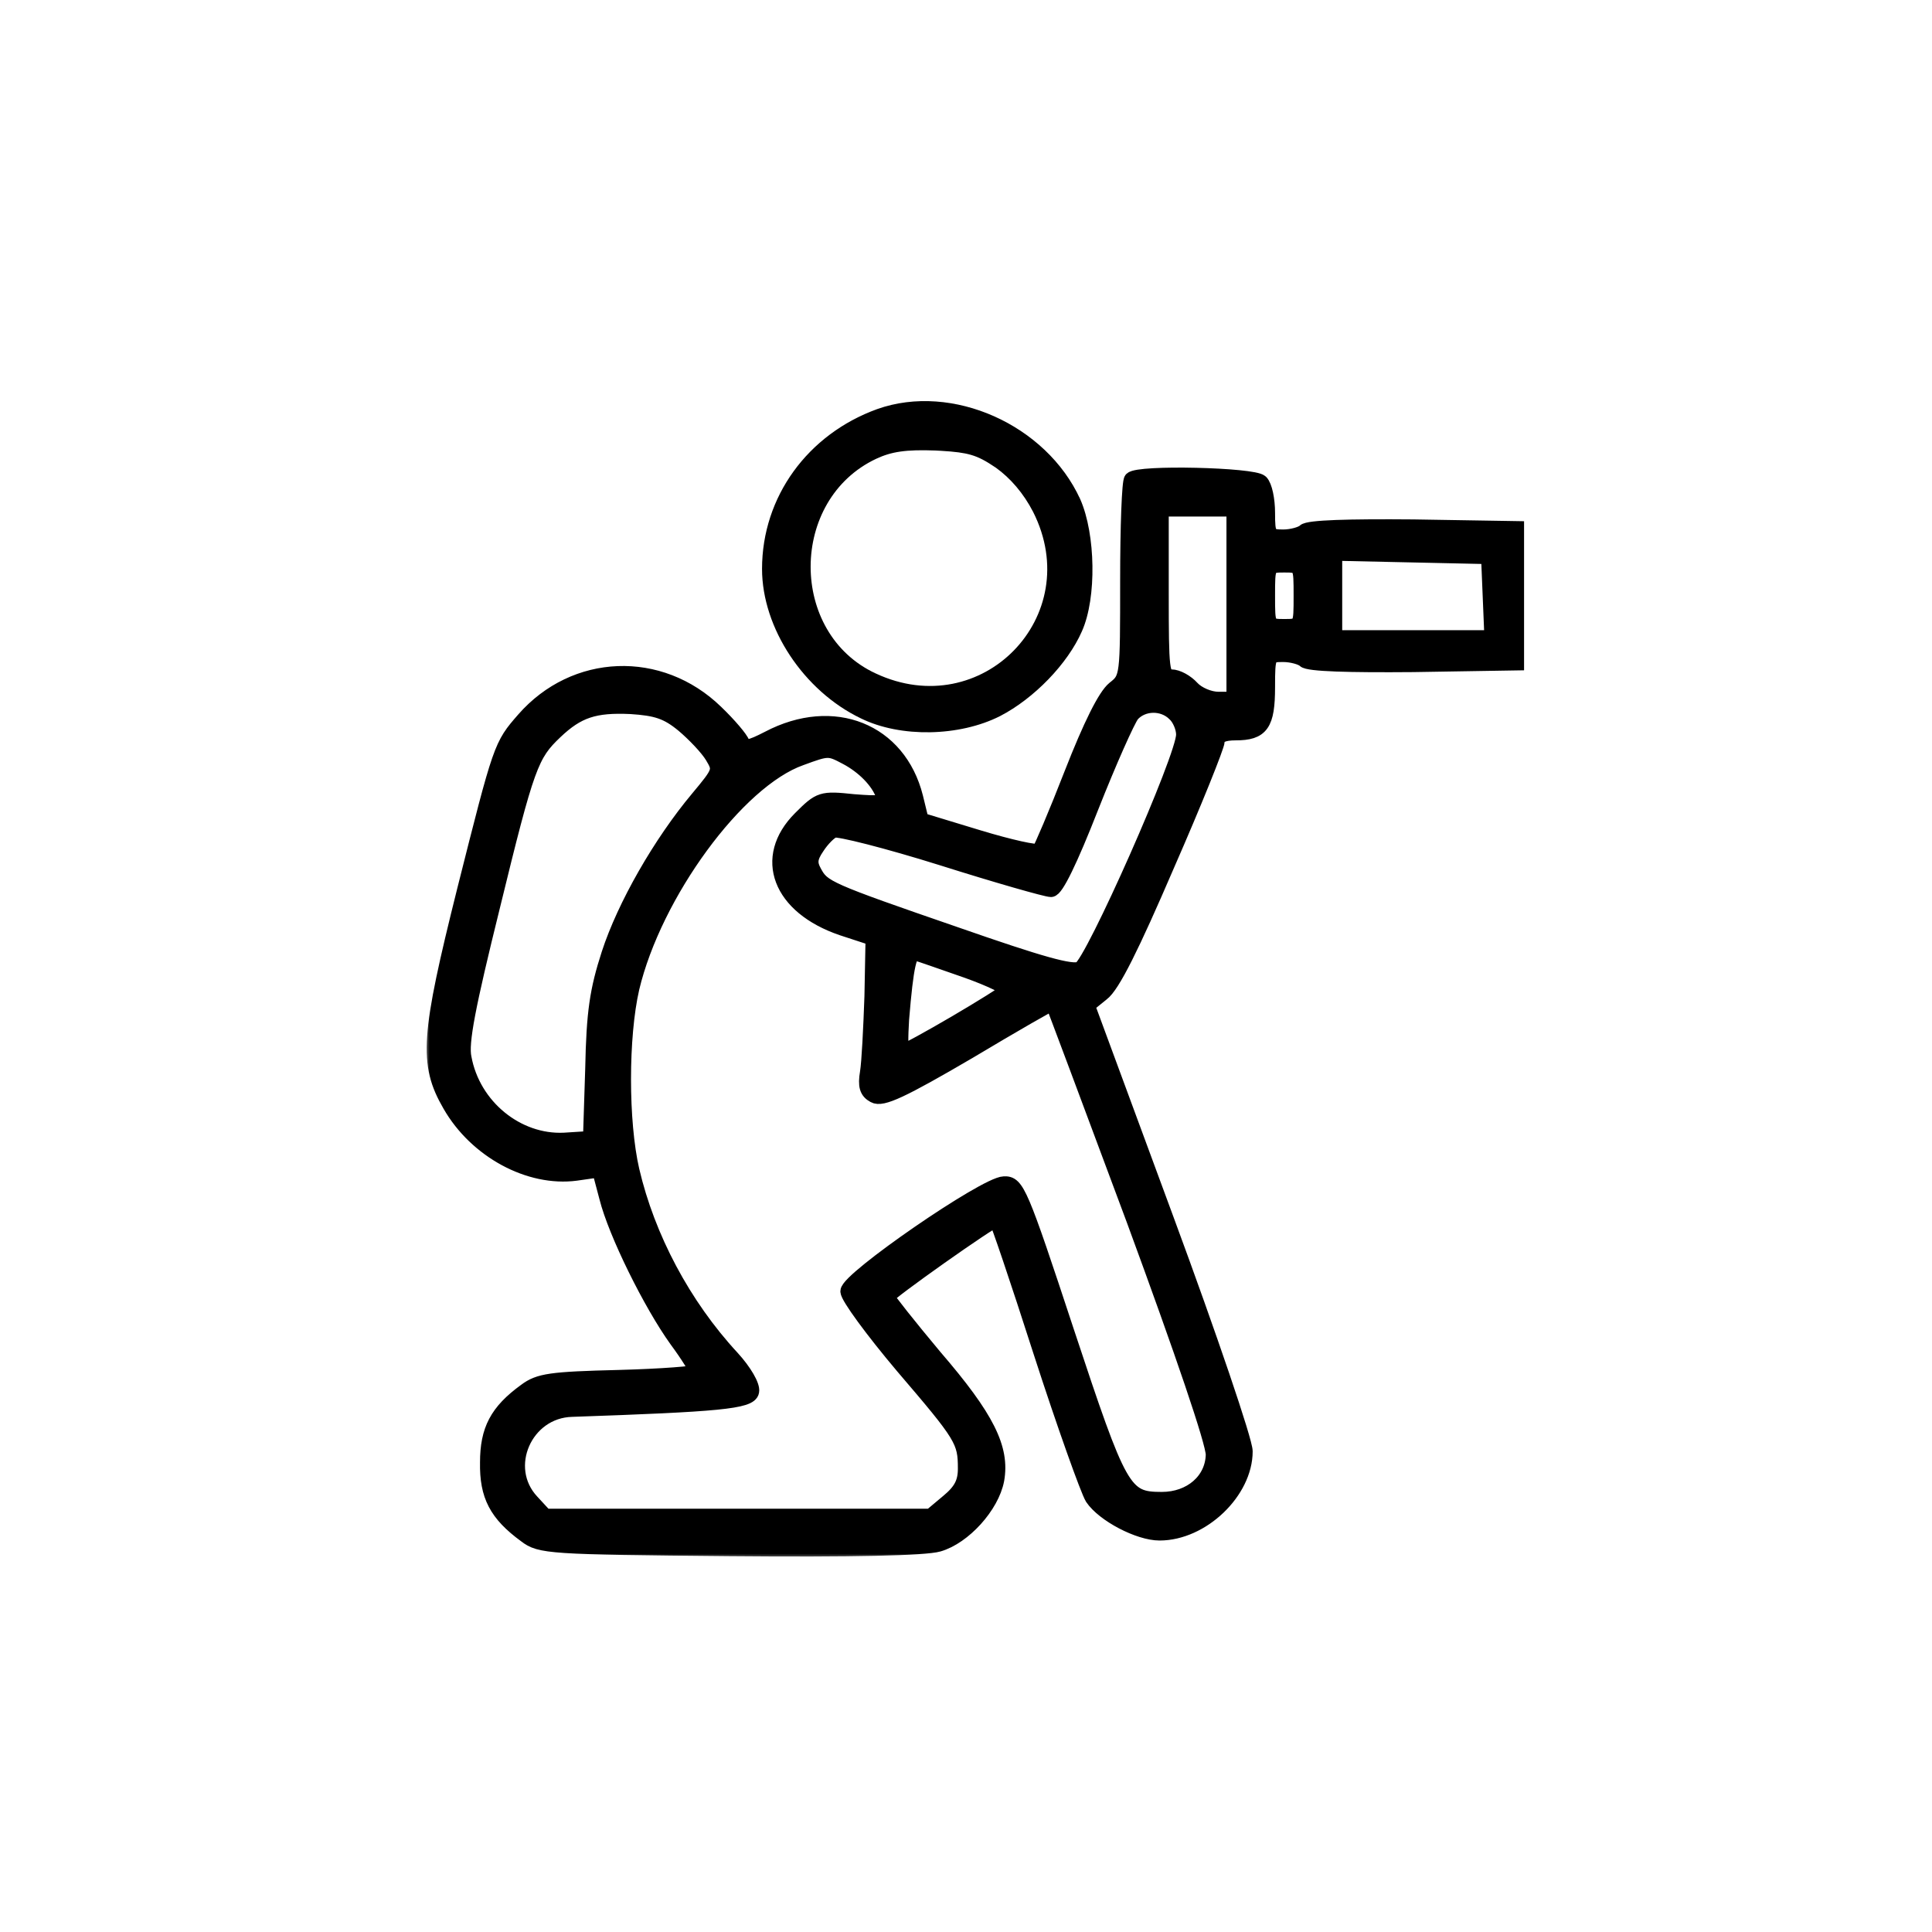 <svg width="211" height="211" viewBox="0 0 211 211" fill="none" xmlns="http://www.w3.org/2000/svg">
<path d="M94.195 78.085C98.412 80.159 104.717 80.03 109.041 77.837L109.044 77.835C112.663 75.963 116.276 72.232 117.785 68.777C118.584 66.989 118.937 64.385 118.898 61.798C118.86 59.208 118.428 56.565 117.604 54.694L117.602 54.689H117.601C113.973 46.747 103.92 42.237 95.946 45.062L95.944 45.063C88.519 47.746 83.635 54.433 83.635 62.132C83.635 68.415 88.077 75.151 94.195 78.085ZM113.196 55.719C119.127 67.467 107.396 79.501 95.463 73.921H95.462C90.56 71.647 88.107 66.768 88.122 61.85C88.137 56.932 90.619 52.036 95.524 49.731H95.523C97.271 48.916 98.907 48.671 102.175 48.792L102.841 48.828C104.321 48.916 105.306 49.039 106.145 49.28C107.092 49.553 107.875 49.984 108.992 50.739C110.643 51.92 112.126 53.638 113.196 55.719Z" fill="black" stroke="black" stroke-width="0.821"/>
<mask id="path-2-outside-1_735_1157" maskUnits="userSpaceOnUse" x="46.422" y="50.173" width="121" height="120" fill="black">
<rect fill="white" x="46.422" y="50.173" width="121" height="120"/>
<path d="M123.583 52.354C123.338 52.537 123.155 57.548 123.155 63.415C123.155 73.987 123.155 74.048 121.688 75.209C120.711 76.004 119.122 79.181 117.044 84.498C115.333 88.898 113.683 92.748 113.5 92.931C113.255 93.176 110.261 92.503 106.839 91.465L100.605 89.57L99.994 87.064C98.161 79.792 91.011 76.92 83.922 80.648C81.906 81.687 81.294 81.809 81.05 81.137C80.928 80.709 79.644 79.181 78.178 77.776C72.067 71.848 62.778 72.215 57.217 78.57C54.712 81.442 54.712 81.442 50.739 97.209C46.767 113.098 46.523 116.153 49.15 120.675C52.023 125.686 57.828 128.803 62.9 128.131L65.467 127.764L66.261 130.758C67.239 134.669 71.089 142.43 73.9 146.342C75.122 147.992 76.1 149.58 76.1 149.825C76.1 150.008 72.25 150.314 67.606 150.436C60.15 150.619 58.867 150.803 57.4 151.903C54.284 154.164 53.245 156.18 53.245 159.725C53.184 163.33 54.223 165.347 57.4 167.669C58.989 168.891 59.967 168.952 79.644 169.136C93.089 169.258 101.033 169.075 102.5 168.647C105.25 167.852 108.305 164.491 108.855 161.619C109.466 158.197 107.816 154.836 102.072 148.175C99.261 144.814 96.939 141.88 96.878 141.636C96.878 141.269 108.305 133.203 108.794 133.203C108.916 133.203 111.116 139.681 113.683 147.686C116.25 155.63 118.816 162.78 119.305 163.575C120.527 165.408 124.377 167.425 126.638 167.425C131.283 167.425 135.988 162.902 135.988 158.502C135.988 157.403 132.138 146.036 127.372 133.142L118.755 109.798L120.344 108.514C121.505 107.659 123.644 103.32 127.433 94.52C130.488 87.553 132.933 81.442 132.933 80.954C132.933 80.342 133.605 80.037 134.949 80.037C137.76 80.037 138.433 79.12 138.433 75.026C138.433 71.543 138.494 71.481 140.144 71.481C141.06 71.481 142.16 71.787 142.466 72.093C142.894 72.52 147.294 72.642 154.382 72.581L165.627 72.398V65.065V57.732L154.382 57.548C147.294 57.487 142.894 57.609 142.466 58.037C142.16 58.343 141.06 58.648 140.144 58.648C138.555 58.648 138.433 58.465 138.433 56.02C138.433 54.554 138.127 53.087 137.699 52.659C136.905 51.865 124.316 51.559 123.583 52.354ZM134.766 65.981V76.37H133.055C132.077 76.37 130.794 75.82 130.183 75.148C129.572 74.476 128.594 73.926 127.922 73.926C126.883 73.926 126.822 73.254 126.822 64.759V55.593H130.794H134.766V65.981ZM162.754 65.187L162.938 69.648H154.321H145.766V65.065V60.42L154.199 60.604L162.571 60.787L162.754 65.187ZM142.099 65.065C142.099 68.365 142.099 68.426 140.266 68.426C138.433 68.426 138.433 68.365 138.433 65.065C138.433 61.765 138.433 61.704 140.266 61.704C142.099 61.704 142.099 61.765 142.099 65.065ZM74.633 79.181C75.794 80.159 77.261 81.687 77.811 82.603C78.728 84.131 78.667 84.254 76.222 87.187C72.128 92.076 68.217 98.92 66.506 104.175C65.222 108.148 64.856 110.531 64.734 116.703L64.489 124.342L61.617 124.525C56.484 124.77 51.656 120.859 50.678 115.542C50.312 113.892 51.106 109.859 53.795 98.981C57.584 83.459 58.011 82.42 60.639 79.915C63.084 77.592 64.917 76.981 68.889 77.165C71.7 77.348 72.861 77.715 74.633 79.181ZM128.288 77.959C128.838 78.448 129.266 79.487 129.266 80.22C129.327 82.603 119.305 105.214 117.961 105.825C117.044 106.253 113.622 105.275 104.333 102.037C90.339 97.209 89.85 96.964 88.933 95.253C88.383 94.276 88.444 93.665 89.239 92.503C89.789 91.648 90.644 90.792 91.072 90.67C91.561 90.487 96.878 91.831 102.928 93.726C108.916 95.62 114.294 97.148 114.783 97.148C115.333 97.148 116.861 94.031 119.183 88.103C121.138 83.153 123.155 78.631 123.644 78.02C124.805 76.737 127.005 76.676 128.288 77.959ZM92.478 82.726C94.311 83.704 95.9 85.292 96.45 86.82C96.755 87.737 96.328 87.798 93.211 87.553C89.728 87.187 89.544 87.248 87.406 89.387C83.128 93.665 85.144 99.042 91.989 101.364L95.35 102.464L95.228 108.82C95.105 112.303 94.922 116.031 94.739 117.131C94.494 118.597 94.678 119.209 95.472 119.636C96.328 120.125 98.528 119.086 105.739 114.87C110.75 111.875 114.905 109.492 114.966 109.553C115.027 109.614 119 120.247 123.827 133.203C129.205 147.808 132.505 157.525 132.505 158.869C132.444 161.68 130.06 163.758 126.883 163.758C122.727 163.758 122.299 162.964 116.494 145.425C111.422 130.025 111.055 129.231 109.65 129.292C107.572 129.353 92.6 139.681 92.6 141.025C92.6 141.636 95.289 145.303 98.589 149.214C105.127 156.853 105.433 157.341 105.433 160.397C105.433 161.925 104.944 162.841 103.539 164.002L101.644 165.591H80.622H59.539L58.072 164.002C54.589 160.275 57.339 154.041 62.472 153.919C78.422 153.369 81.906 153.064 82.089 151.964C82.211 151.353 81.294 149.764 79.95 148.297C74.633 142.553 70.722 135.158 69.011 127.825C67.789 122.509 67.789 113.22 69.011 107.903C71.456 97.637 80.5 85.231 87.467 82.787C90.461 81.687 90.522 81.687 92.478 82.726ZM105.616 106.009C108.183 106.925 110.2 107.903 110.016 108.148C109.65 108.698 99.139 114.87 98.528 114.87C98.344 114.87 98.344 113.281 98.466 111.325C98.955 105.398 99.322 103.748 100.116 104.114C100.544 104.237 102.989 105.092 105.616 106.009Z"/>
</mask>
<path d="M123.583 52.354C123.338 52.537 123.155 57.548 123.155 63.415C123.155 73.987 123.155 74.048 121.688 75.209C120.711 76.004 119.122 79.181 117.044 84.498C115.333 88.898 113.683 92.748 113.5 92.931C113.255 93.176 110.261 92.503 106.839 91.465L100.605 89.57L99.994 87.064C98.161 79.792 91.011 76.92 83.922 80.648C81.906 81.687 81.294 81.809 81.05 81.137C80.928 80.709 79.644 79.181 78.178 77.776C72.067 71.848 62.778 72.215 57.217 78.57C54.712 81.442 54.712 81.442 50.739 97.209C46.767 113.098 46.523 116.153 49.15 120.675C52.023 125.686 57.828 128.803 62.9 128.131L65.467 127.764L66.261 130.758C67.239 134.669 71.089 142.43 73.9 146.342C75.122 147.992 76.1 149.58 76.1 149.825C76.1 150.008 72.25 150.314 67.606 150.436C60.15 150.619 58.867 150.803 57.4 151.903C54.284 154.164 53.245 156.18 53.245 159.725C53.184 163.33 54.223 165.347 57.4 167.669C58.989 168.891 59.967 168.952 79.644 169.136C93.089 169.258 101.033 169.075 102.5 168.647C105.25 167.852 108.305 164.491 108.855 161.619C109.466 158.197 107.816 154.836 102.072 148.175C99.261 144.814 96.939 141.88 96.878 141.636C96.878 141.269 108.305 133.203 108.794 133.203C108.916 133.203 111.116 139.681 113.683 147.686C116.25 155.63 118.816 162.78 119.305 163.575C120.527 165.408 124.377 167.425 126.638 167.425C131.283 167.425 135.988 162.902 135.988 158.502C135.988 157.403 132.138 146.036 127.372 133.142L118.755 109.798L120.344 108.514C121.505 107.659 123.644 103.32 127.433 94.52C130.488 87.553 132.933 81.442 132.933 80.954C132.933 80.342 133.605 80.037 134.949 80.037C137.76 80.037 138.433 79.12 138.433 75.026C138.433 71.543 138.494 71.481 140.144 71.481C141.06 71.481 142.16 71.787 142.466 72.093C142.894 72.52 147.294 72.642 154.382 72.581L165.627 72.398V65.065V57.732L154.382 57.548C147.294 57.487 142.894 57.609 142.466 58.037C142.16 58.343 141.06 58.648 140.144 58.648C138.555 58.648 138.433 58.465 138.433 56.02C138.433 54.554 138.127 53.087 137.699 52.659C136.905 51.865 124.316 51.559 123.583 52.354ZM134.766 65.981V76.37H133.055C132.077 76.37 130.794 75.82 130.183 75.148C129.572 74.476 128.594 73.926 127.922 73.926C126.883 73.926 126.822 73.254 126.822 64.759V55.593H130.794H134.766V65.981ZM162.754 65.187L162.938 69.648H154.321H145.766V65.065V60.42L154.199 60.604L162.571 60.787L162.754 65.187ZM142.099 65.065C142.099 68.365 142.099 68.426 140.266 68.426C138.433 68.426 138.433 68.365 138.433 65.065C138.433 61.765 138.433 61.704 140.266 61.704C142.099 61.704 142.099 61.765 142.099 65.065ZM74.633 79.181C75.794 80.159 77.261 81.687 77.811 82.603C78.728 84.131 78.667 84.254 76.222 87.187C72.128 92.076 68.217 98.92 66.506 104.175C65.222 108.148 64.856 110.531 64.734 116.703L64.489 124.342L61.617 124.525C56.484 124.77 51.656 120.859 50.678 115.542C50.312 113.892 51.106 109.859 53.795 98.981C57.584 83.459 58.011 82.42 60.639 79.915C63.084 77.592 64.917 76.981 68.889 77.165C71.7 77.348 72.861 77.715 74.633 79.181ZM128.288 77.959C128.838 78.448 129.266 79.487 129.266 80.22C129.327 82.603 119.305 105.214 117.961 105.825C117.044 106.253 113.622 105.275 104.333 102.037C90.339 97.209 89.85 96.964 88.933 95.253C88.383 94.276 88.444 93.665 89.239 92.503C89.789 91.648 90.644 90.792 91.072 90.67C91.561 90.487 96.878 91.831 102.928 93.726C108.916 95.62 114.294 97.148 114.783 97.148C115.333 97.148 116.861 94.031 119.183 88.103C121.138 83.153 123.155 78.631 123.644 78.02C124.805 76.737 127.005 76.676 128.288 77.959ZM92.478 82.726C94.311 83.704 95.9 85.292 96.45 86.82C96.755 87.737 96.328 87.798 93.211 87.553C89.728 87.187 89.544 87.248 87.406 89.387C83.128 93.665 85.144 99.042 91.989 101.364L95.35 102.464L95.228 108.82C95.105 112.303 94.922 116.031 94.739 117.131C94.494 118.597 94.678 119.209 95.472 119.636C96.328 120.125 98.528 119.086 105.739 114.87C110.75 111.875 114.905 109.492 114.966 109.553C115.027 109.614 119 120.247 123.827 133.203C129.205 147.808 132.505 157.525 132.505 158.869C132.444 161.68 130.06 163.758 126.883 163.758C122.727 163.758 122.299 162.964 116.494 145.425C111.422 130.025 111.055 129.231 109.65 129.292C107.572 129.353 92.6 139.681 92.6 141.025C92.6 141.636 95.289 145.303 98.589 149.214C105.127 156.853 105.433 157.341 105.433 160.397C105.433 161.925 104.944 162.841 103.539 164.002L101.644 165.591H80.622H59.539L58.072 164.002C54.589 160.275 57.339 154.041 62.472 153.919C78.422 153.369 81.906 153.064 82.089 151.964C82.211 151.353 81.294 149.764 79.95 148.297C74.633 142.553 70.722 135.158 69.011 127.825C67.789 122.509 67.789 113.22 69.011 107.903C71.456 97.637 80.5 85.231 87.467 82.787C90.461 81.687 90.522 81.687 92.478 82.726ZM105.616 106.009C108.183 106.925 110.2 107.903 110.016 108.148C109.65 108.698 99.139 114.87 98.528 114.87C98.344 114.87 98.344 113.281 98.466 111.325C98.955 105.398 99.322 103.748 100.116 104.114C100.544 104.237 102.989 105.092 105.616 106.009Z" fill="black"/>
<path d="M123.583 52.354C123.338 52.537 123.155 57.548 123.155 63.415C123.155 73.987 123.155 74.048 121.688 75.209C120.711 76.004 119.122 79.181 117.044 84.498C115.333 88.898 113.683 92.748 113.5 92.931C113.255 93.176 110.261 92.503 106.839 91.465L100.605 89.57L99.994 87.064C98.161 79.792 91.011 76.92 83.922 80.648C81.906 81.687 81.294 81.809 81.05 81.137C80.928 80.709 79.644 79.181 78.178 77.776C72.067 71.848 62.778 72.215 57.217 78.57C54.712 81.442 54.712 81.442 50.739 97.209C46.767 113.098 46.523 116.153 49.15 120.675C52.023 125.686 57.828 128.803 62.9 128.131L65.467 127.764L66.261 130.758C67.239 134.669 71.089 142.43 73.9 146.342C75.122 147.992 76.1 149.58 76.1 149.825C76.1 150.008 72.25 150.314 67.606 150.436C60.15 150.619 58.867 150.803 57.4 151.903C54.284 154.164 53.245 156.18 53.245 159.725C53.184 163.33 54.223 165.347 57.4 167.669C58.989 168.891 59.967 168.952 79.644 169.136C93.089 169.258 101.033 169.075 102.5 168.647C105.25 167.852 108.305 164.491 108.855 161.619C109.466 158.197 107.816 154.836 102.072 148.175C99.261 144.814 96.939 141.88 96.878 141.636C96.878 141.269 108.305 133.203 108.794 133.203C108.916 133.203 111.116 139.681 113.683 147.686C116.25 155.63 118.816 162.78 119.305 163.575C120.527 165.408 124.377 167.425 126.638 167.425C131.283 167.425 135.988 162.902 135.988 158.502C135.988 157.403 132.138 146.036 127.372 133.142L118.755 109.798L120.344 108.514C121.505 107.659 123.644 103.32 127.433 94.52C130.488 87.553 132.933 81.442 132.933 80.954C132.933 80.342 133.605 80.037 134.949 80.037C137.76 80.037 138.433 79.12 138.433 75.026C138.433 71.543 138.494 71.481 140.144 71.481C141.06 71.481 142.16 71.787 142.466 72.093C142.894 72.52 147.294 72.642 154.382 72.581L165.627 72.398V65.065V57.732L154.382 57.548C147.294 57.487 142.894 57.609 142.466 58.037C142.16 58.343 141.06 58.648 140.144 58.648C138.555 58.648 138.433 58.465 138.433 56.02C138.433 54.554 138.127 53.087 137.699 52.659C136.905 51.865 124.316 51.559 123.583 52.354ZM134.766 65.981V76.37H133.055C132.077 76.37 130.794 75.82 130.183 75.148C129.572 74.476 128.594 73.926 127.922 73.926C126.883 73.926 126.822 73.254 126.822 64.759V55.593H130.794H134.766V65.981ZM162.754 65.187L162.938 69.648H154.321H145.766V65.065V60.42L154.199 60.604L162.571 60.787L162.754 65.187ZM142.099 65.065C142.099 68.365 142.099 68.426 140.266 68.426C138.433 68.426 138.433 68.365 138.433 65.065C138.433 61.765 138.433 61.704 140.266 61.704C142.099 61.704 142.099 61.765 142.099 65.065ZM74.633 79.181C75.794 80.159 77.261 81.687 77.811 82.603C78.728 84.131 78.667 84.254 76.222 87.187C72.128 92.076 68.217 98.92 66.506 104.175C65.222 108.148 64.856 110.531 64.734 116.703L64.489 124.342L61.617 124.525C56.484 124.77 51.656 120.859 50.678 115.542C50.312 113.892 51.106 109.859 53.795 98.981C57.584 83.459 58.011 82.42 60.639 79.915C63.084 77.592 64.917 76.981 68.889 77.165C71.7 77.348 72.861 77.715 74.633 79.181ZM128.288 77.959C128.838 78.448 129.266 79.487 129.266 80.22C129.327 82.603 119.305 105.214 117.961 105.825C117.044 106.253 113.622 105.275 104.333 102.037C90.339 97.209 89.85 96.964 88.933 95.253C88.383 94.276 88.444 93.665 89.239 92.503C89.789 91.648 90.644 90.792 91.072 90.67C91.561 90.487 96.878 91.831 102.928 93.726C108.916 95.62 114.294 97.148 114.783 97.148C115.333 97.148 116.861 94.031 119.183 88.103C121.138 83.153 123.155 78.631 123.644 78.02C124.805 76.737 127.005 76.676 128.288 77.959ZM92.478 82.726C94.311 83.704 95.9 85.292 96.45 86.82C96.755 87.737 96.328 87.798 93.211 87.553C89.728 87.187 89.544 87.248 87.406 89.387C83.128 93.665 85.144 99.042 91.989 101.364L95.35 102.464L95.228 108.82C95.105 112.303 94.922 116.031 94.739 117.131C94.494 118.597 94.678 119.209 95.472 119.636C96.328 120.125 98.528 119.086 105.739 114.87C110.75 111.875 114.905 109.492 114.966 109.553C115.027 109.614 119 120.247 123.827 133.203C129.205 147.808 132.505 157.525 132.505 158.869C132.444 161.68 130.06 163.758 126.883 163.758C122.727 163.758 122.299 162.964 116.494 145.425C111.422 130.025 111.055 129.231 109.65 129.292C107.572 129.353 92.6 139.681 92.6 141.025C92.6 141.636 95.289 145.303 98.589 149.214C105.127 156.853 105.433 157.341 105.433 160.397C105.433 161.925 104.944 162.841 103.539 164.002L101.644 165.591H80.622H59.539L58.072 164.002C54.589 160.275 57.339 154.041 62.472 153.919C78.422 153.369 81.906 153.064 82.089 151.964C82.211 151.353 81.294 149.764 79.95 148.297C74.633 142.553 70.722 135.158 69.011 127.825C67.789 122.509 67.789 113.22 69.011 107.903C71.456 97.637 80.5 85.231 87.467 82.787C90.461 81.687 90.522 81.687 92.478 82.726ZM105.616 106.009C108.183 106.925 110.2 107.903 110.016 108.148C109.65 108.698 99.139 114.87 98.528 114.87C98.344 114.87 98.344 113.281 98.466 111.325C98.955 105.398 99.322 103.748 100.116 104.114C100.544 104.237 102.989 105.092 105.616 106.009Z" stroke="black" stroke-width="1.641" mask="url(#path-2-outside-1_735_1157)"/>
</svg>
